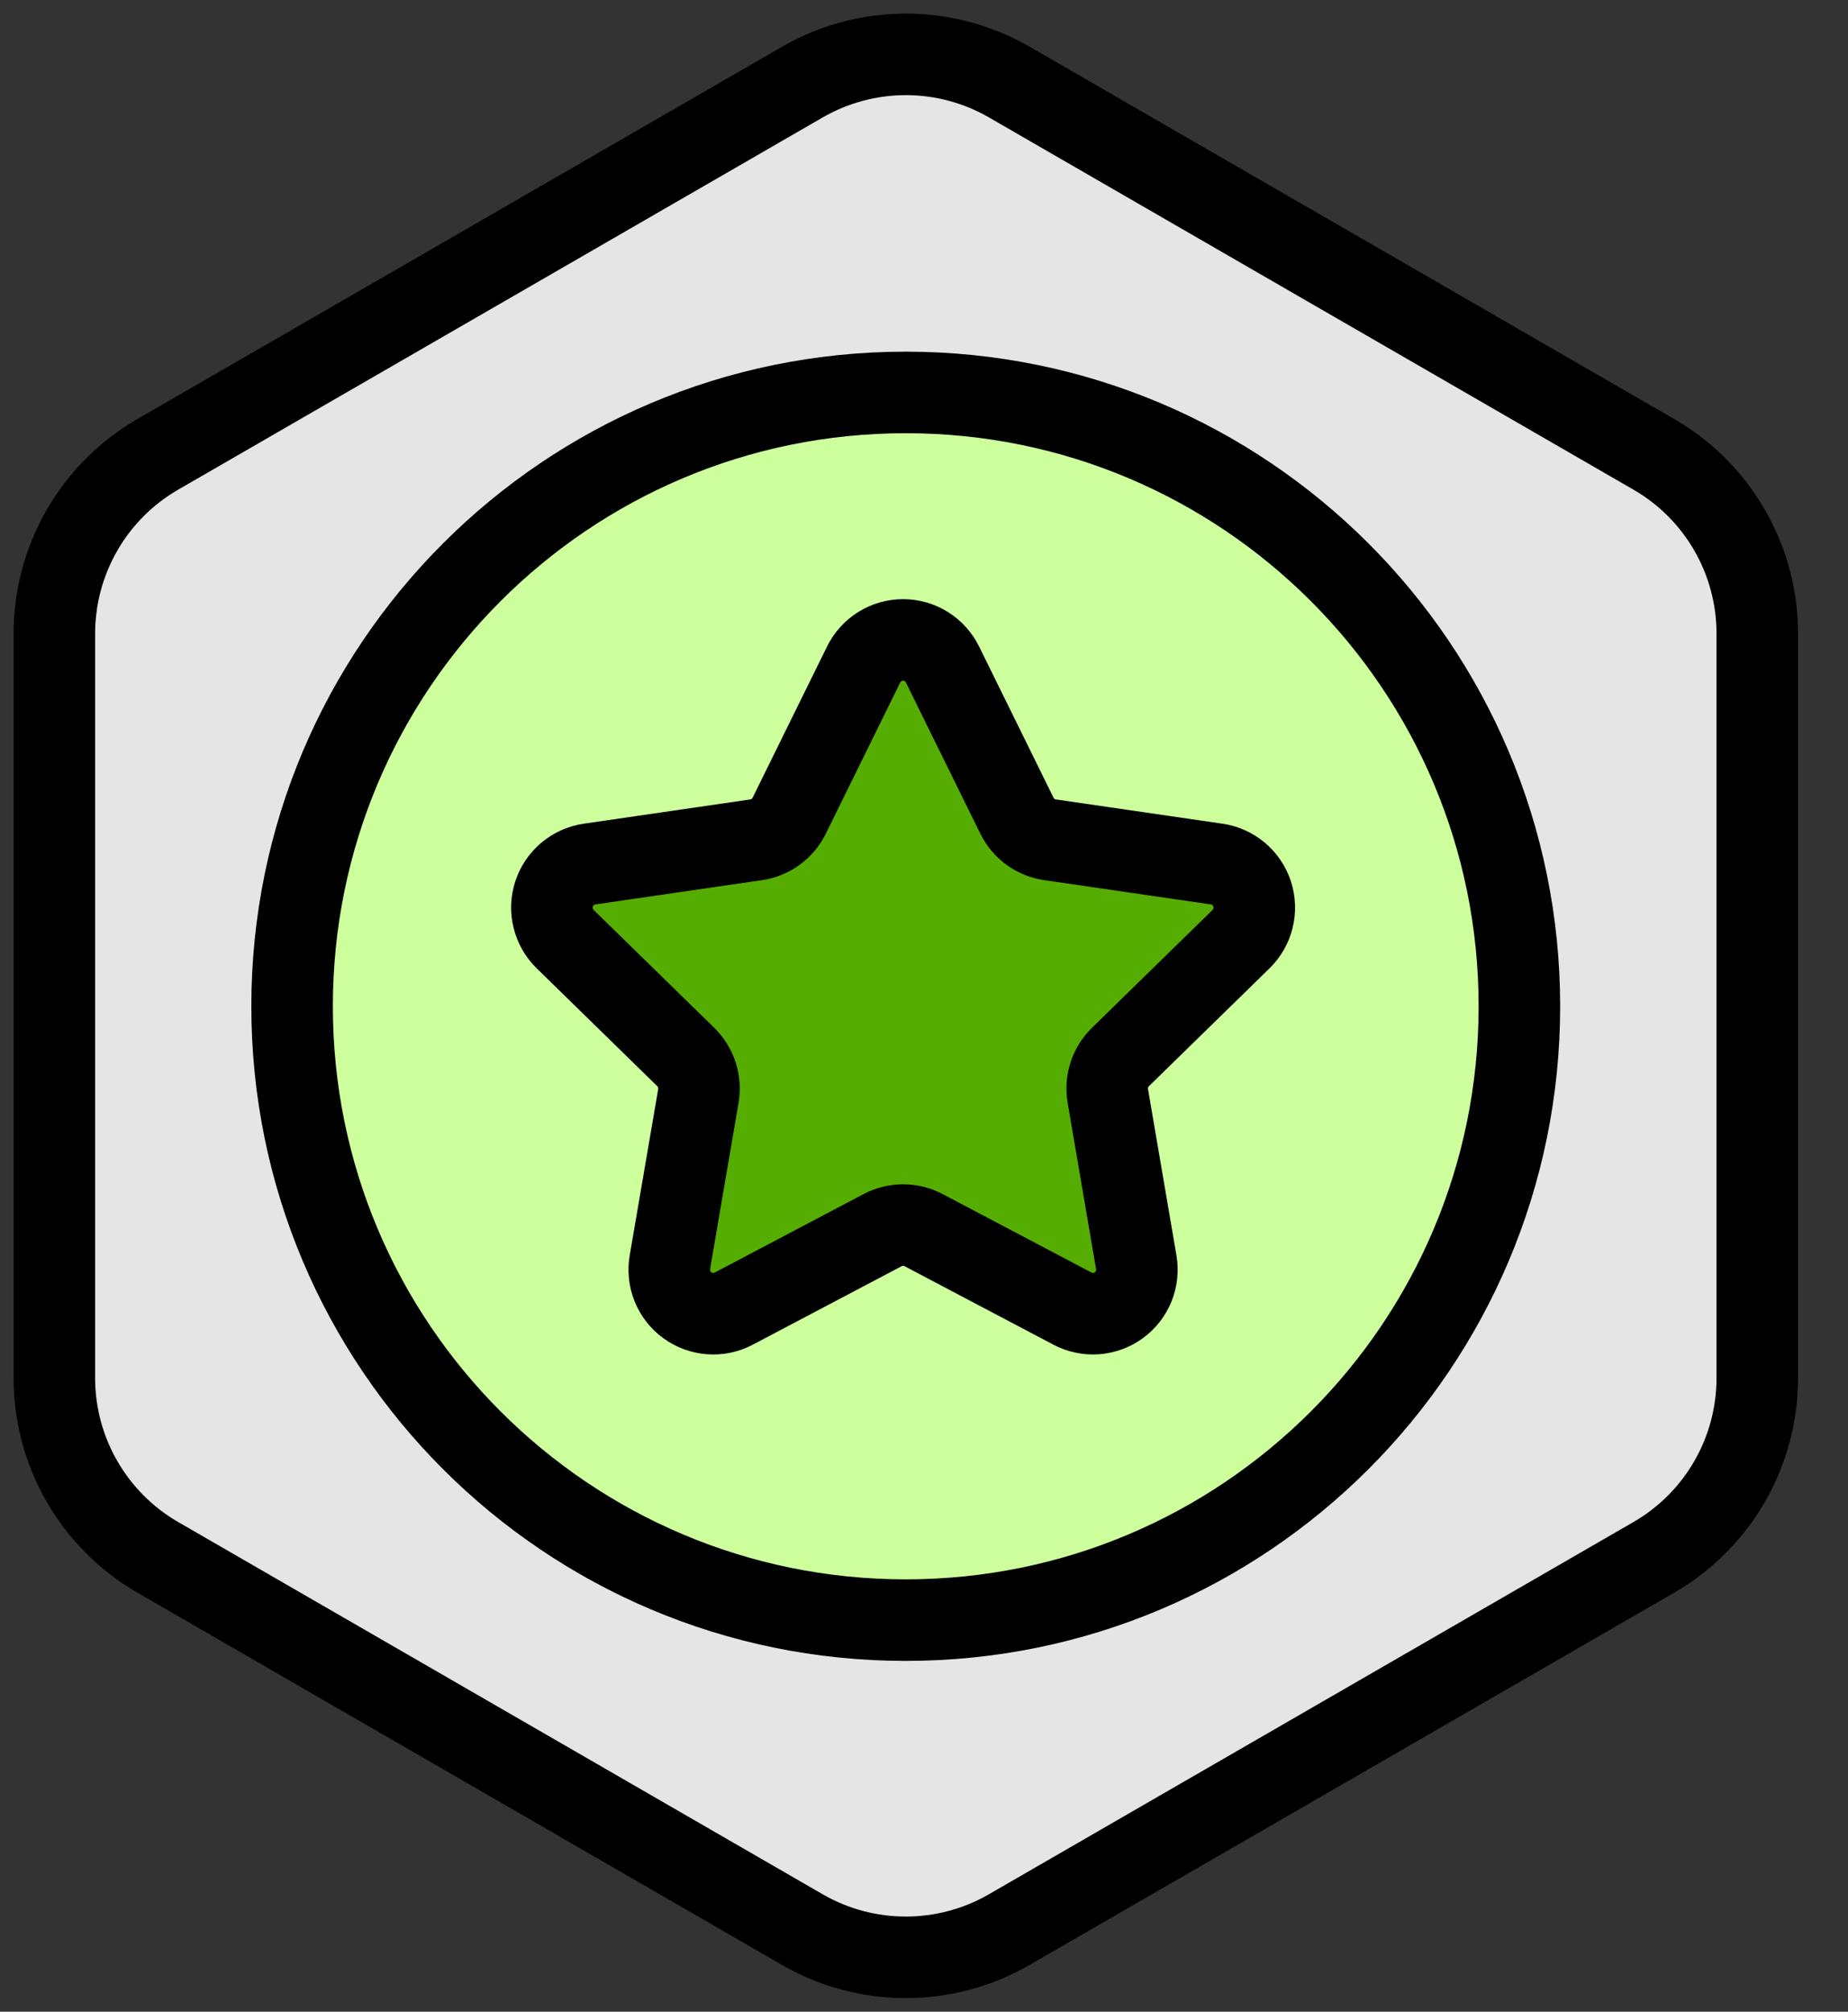 <svg width="34" height="37" viewBox="0 0 34 37" fill="none" xmlns="http://www.w3.org/2000/svg">
<rect x="0" y="0" width="34" height="37" fill="#333333" stroke="none"/>
<g clip-path="url(#clip0_1_5125)">
<path d="M32.331 11.654C32.331 10.294 31.606 9.036 30.427 8.356L18.57 1.51C17.991 1.176 17.334 1 16.666 1C15.998 1 15.341 1.176 14.762 1.51L2.904 8.356C2.325 8.69 1.844 9.171 1.51 9.75C1.176 10.329 1 10.986 1 11.654V25.346C1 26.706 1.726 27.964 2.904 28.644L14.761 35.49C15.94 36.17 17.391 36.17 18.569 35.49L30.427 28.644C31.006 28.31 31.487 27.829 31.821 27.25C32.155 26.671 32.331 26.015 32.331 25.346V11.654Z" fill="#E5E5E5" stroke="black" stroke-width="1.5" stroke-linecap="round" stroke-linejoin="round"/>
<mask id="mask0_1_5125" style="mask-type:luminance" maskUnits="userSpaceOnUse" x="1" y="1" width="32" height="35">
<path d="M32.331 11.654C32.331 10.294 31.606 9.036 30.427 8.356L18.57 1.51C17.991 1.176 17.334 1 16.666 1C15.998 1 15.341 1.176 14.762 1.51L2.904 8.356C2.325 8.69 1.844 9.171 1.51 9.75C1.176 10.329 1 10.986 1 11.654V25.346C1 26.706 1.726 27.964 2.904 28.644L14.761 35.49C15.94 36.17 17.391 36.17 18.569 35.49L30.427 28.644C31.006 28.31 31.487 27.829 31.821 27.25C32.155 26.671 32.331 26.015 32.331 25.346V11.654Z" fill="white"/>
</mask>
<g mask="url(#mask0_1_5125)">
<path d="M16.664 29.798C22.899 29.798 27.954 24.743 27.954 18.508C27.954 12.273 22.899 7.218 16.664 7.218C10.429 7.218 5.374 12.273 5.374 18.508C5.374 24.743 10.429 29.798 16.664 29.798Z" fill="#CDFF9D" stroke="black" stroke-width="1.5" stroke-linecap="round" stroke-linejoin="round"/>
<path fill-rule="evenodd" clip-rule="evenodd" d="M17.34 12.221L18.71 15.003C18.828 15.243 19.056 15.408 19.32 15.446L22.384 15.892C22.534 15.914 22.674 15.977 22.79 16.075C22.905 16.172 22.991 16.3 23.038 16.444C23.084 16.588 23.09 16.742 23.053 16.888C23.017 17.035 22.94 17.169 22.832 17.274L20.615 19.44C20.521 19.532 20.451 19.645 20.41 19.77C20.369 19.895 20.36 20.028 20.382 20.157L20.905 23.215C20.931 23.364 20.914 23.517 20.858 23.657C20.801 23.797 20.706 23.918 20.584 24.007C20.462 24.096 20.317 24.148 20.167 24.16C20.016 24.171 19.866 24.139 19.732 24.069L16.992 22.625C16.876 22.564 16.747 22.532 16.616 22.532C16.484 22.532 16.355 22.564 16.239 22.625L13.499 24.069C13.365 24.14 13.214 24.171 13.064 24.16C12.913 24.149 12.768 24.096 12.646 24.007C12.524 23.919 12.429 23.797 12.372 23.657C12.316 23.517 12.299 23.364 12.325 23.215L12.849 20.157C12.871 20.028 12.861 19.895 12.821 19.77C12.78 19.645 12.71 19.532 12.616 19.44L10.399 17.274C10.291 17.169 10.214 17.035 10.178 16.888C10.141 16.742 10.147 16.588 10.193 16.444C10.24 16.3 10.326 16.172 10.441 16.075C10.557 15.977 10.697 15.914 10.847 15.892L13.911 15.446C14.041 15.427 14.164 15.377 14.27 15.3C14.376 15.223 14.462 15.121 14.52 15.003L15.89 12.221C15.957 12.086 16.06 11.972 16.188 11.892C16.316 11.812 16.464 11.77 16.615 11.77C16.766 11.77 16.914 11.812 17.042 11.892C17.17 11.972 17.273 12.086 17.34 12.221Z" fill="#56AD01" stroke="black" stroke-width="1.5" stroke-linecap="round" stroke-linejoin="round"/>
</g>
</g>
<defs>
<clipPath id="clip0_1_5125">
<rect width="34" height="37" fill="white"/>
</clipPath>
</defs>
</svg>
